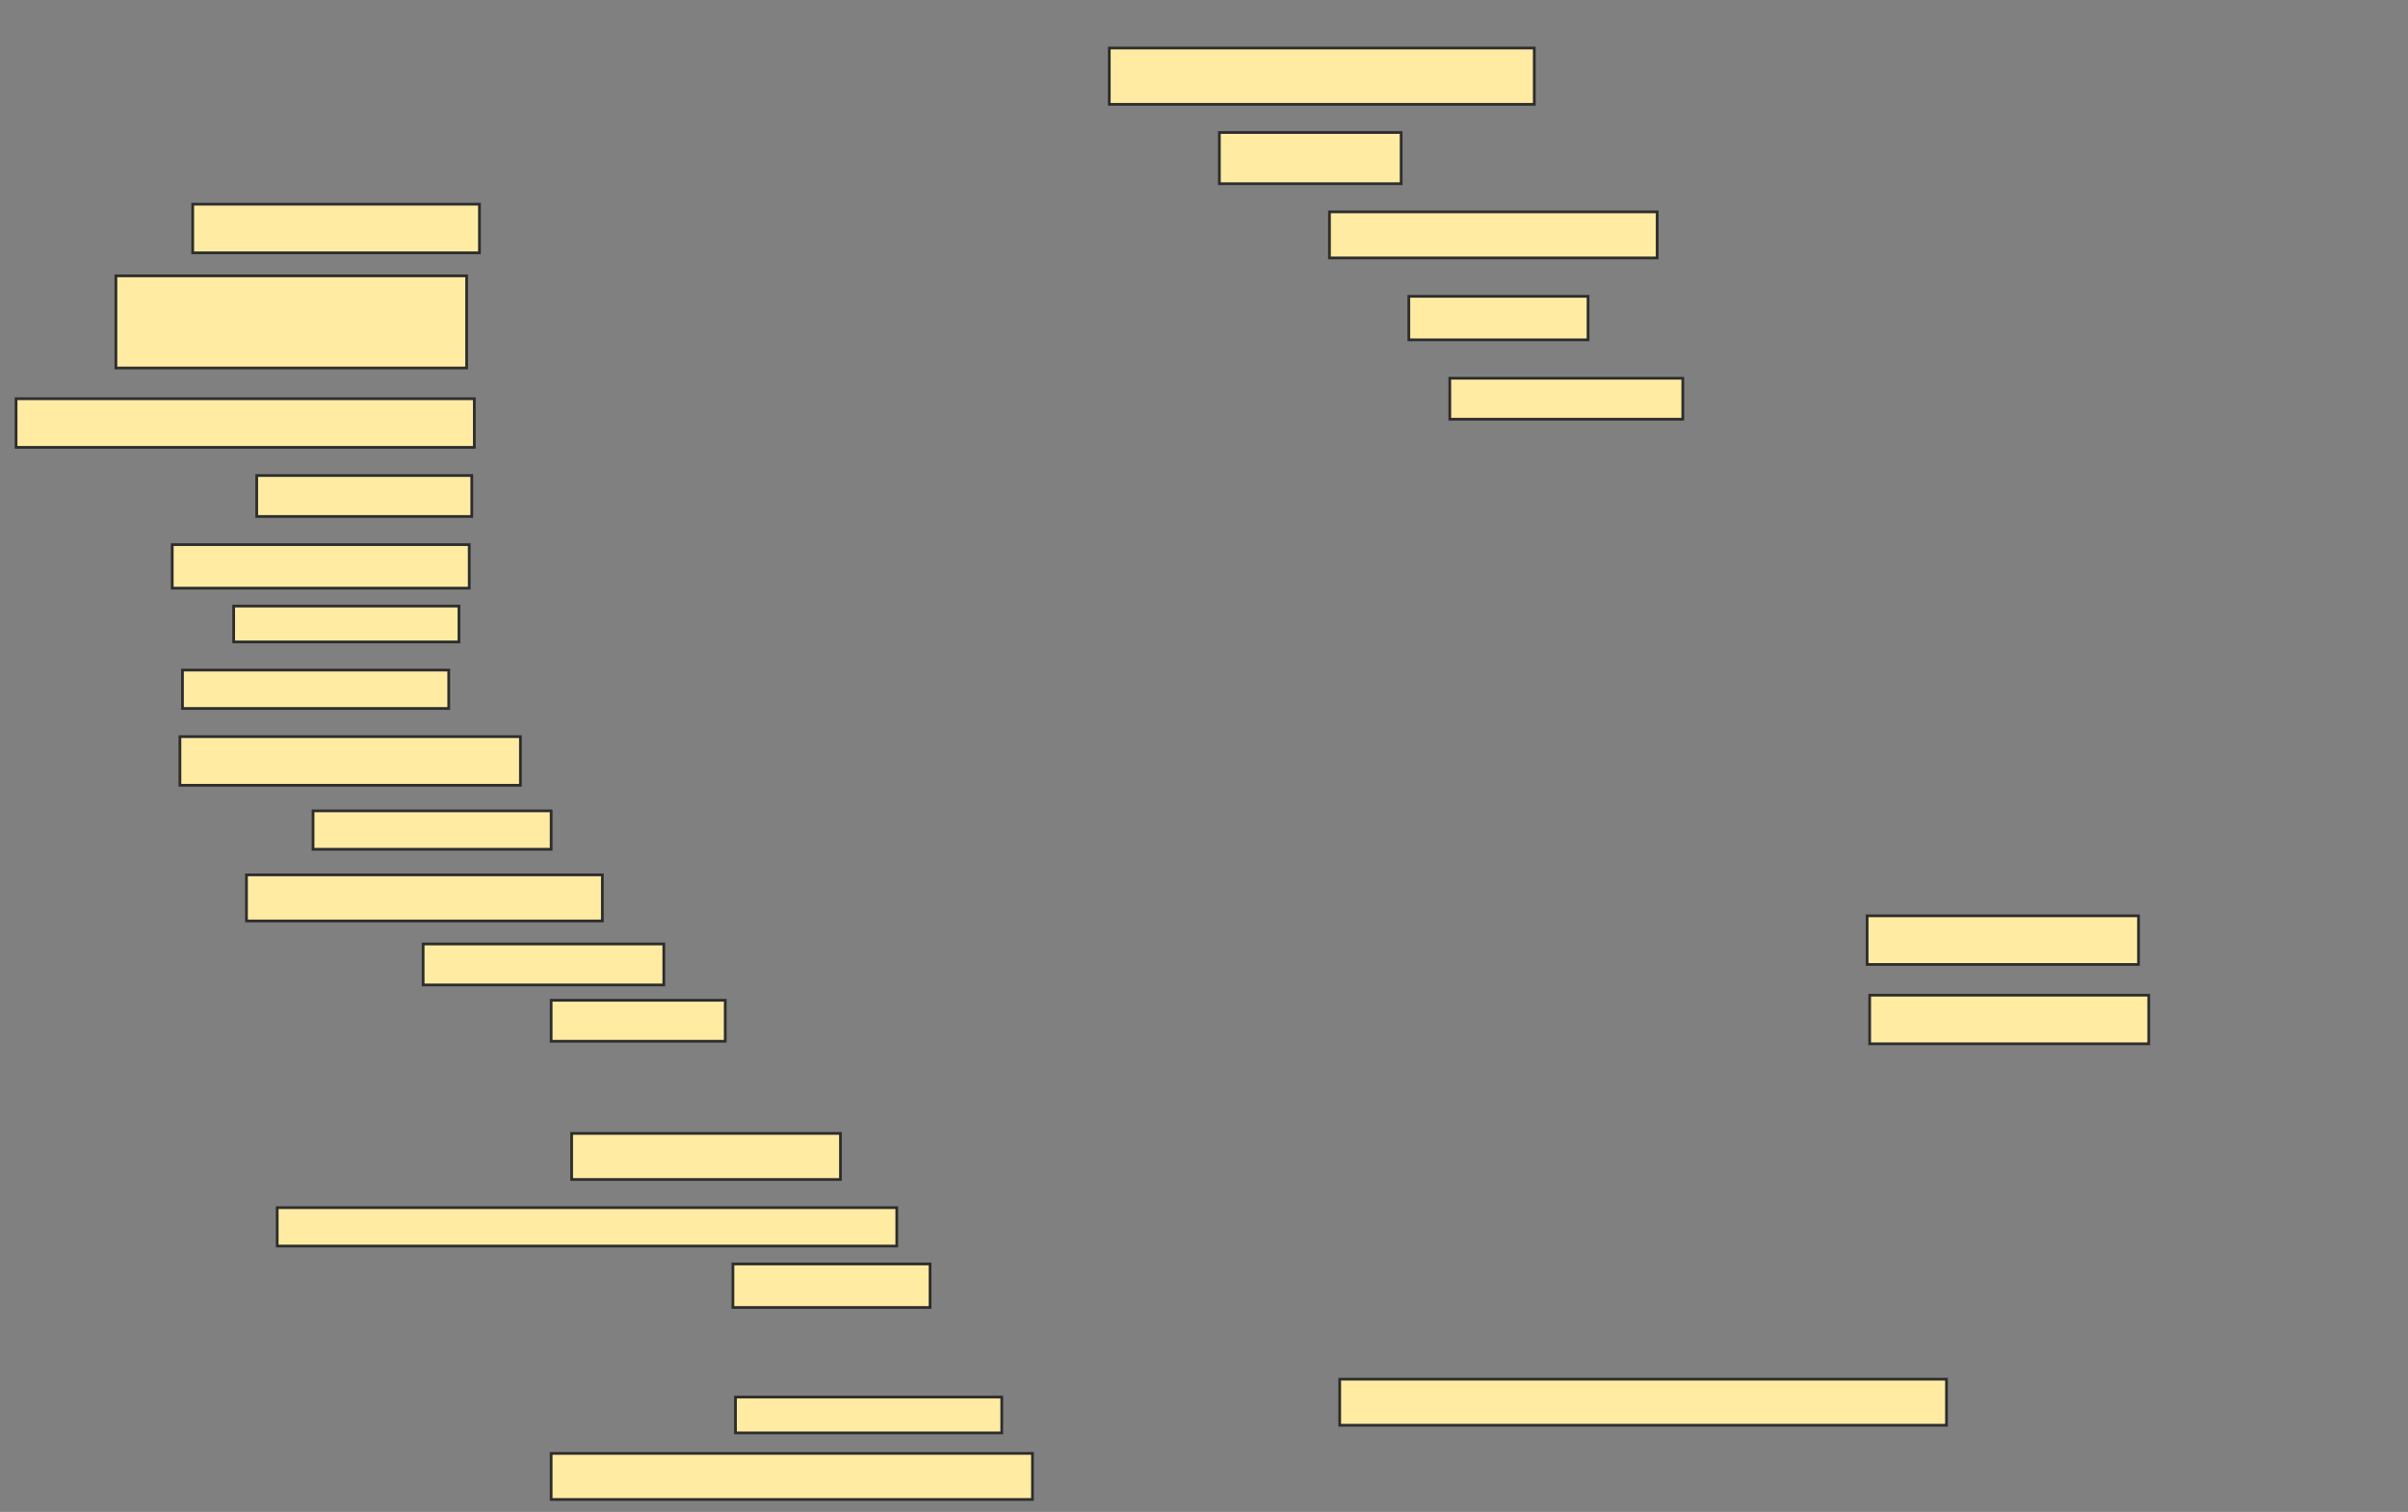 <svg xmlns="http://www.w3.org/2000/svg" width="879" height="552">
 <rect width="100%" height="100%" fill="#808080" stroke="none"/>
 <!-- Created with Image Occlusion Enhanced -->
 <g>
  <title>Labels</title>
 </g>
 <g>
  <title>Masks</title>
  <rect id="26cadcde479f452893a8f06b32e81b94-ao-1" height="20.561" width="155.14" y="17.533" x="404.925" stroke="#2D2D2D" fill="#FFEBA2"/>
  <rect id="26cadcde479f452893a8f06b32e81b94-ao-2" height="18.692" width="66.355" y="48.374" x="445.112" stroke="#2D2D2D" fill="#FFEBA2"/>
  <rect id="26cadcde479f452893a8f06b32e81b94-ao-3" height="16.822" width="119.626" y="77.346" x="485.299" stroke="#2D2D2D" fill="#FFEBA2"/>
  <rect id="26cadcde479f452893a8f06b32e81b94-ao-4" height="15.888" width="65.421" y="108.187" x="514.271" stroke="#2D2D2D" fill="#FFEBA2"/>
  <rect id="26cadcde479f452893a8f06b32e81b94-ao-5" height="14.953" width="85.047" y="138.093" x="529.224" stroke="#2D2D2D" fill="#FFEBA2"/>
  <rect id="26cadcde479f452893a8f06b32e81b94-ao-6" height="17.757" width="104.673" y="74.542" x="70.346" stroke="#2D2D2D" fill="#FFEBA2"/>
  <rect id="26cadcde479f452893a8f06b32e81b94-ao-7" height="33.645" width="128.037" y="100.71" x="42.308" stroke="#2D2D2D" fill="#FFEBA2"/>
  <rect id="26cadcde479f452893a8f06b32e81b94-ao-8" height="17.757" width="167.29" y="145.57" x="5.86" stroke="#2D2D2D" fill="#FFEBA2"/>
  <rect id="26cadcde479f452893a8f06b32e81b94-ao-9" height="14.953" width="78.505" y="173.607" x="93.71" stroke="#2D2D2D" fill="#FFEBA2"/>
  <rect id="26cadcde479f452893a8f06b32e81b94-ao-10" height="15.888" width="108.411" y="198.841" x="62.869" stroke="#2D2D2D" fill="#FFEBA2"/>
  <rect id="26cadcde479f452893a8f06b32e81b94-ao-11" height="13.084" width="82.243" y="221.271" x="85.299" stroke="#2D2D2D" fill="#FFEBA2"/>
  <rect id="26cadcde479f452893a8f06b32e81b94-ao-12" height="14.019" width="97.196" y="244.635" x="66.607" stroke="#2D2D2D" fill="#FFEBA2"/>
  <rect id="26cadcde479f452893a8f06b32e81b94-ao-13" height="17.757" width="124.299" y="268.935" x="65.673" stroke="#2D2D2D" fill="#FFEBA2"/>
  <rect id="26cadcde479f452893a8f06b32e81b94-ao-14" height="14.019" width="86.916" y="296.037" x="114.271" stroke="#2D2D2D" fill="#FFEBA2"/>
  <rect id="26cadcde479f452893a8f06b32e81b94-ao-15" height="16.822" width="129.907" y="319.402" x="89.972" stroke="#2D2D2D" fill="#FFEBA2"/>
  <rect id="26cadcde479f452893a8f06b32e81b94-ao-16" height="14.953" width="87.85" y="344.635" x="154.458" stroke="#2D2D2D" fill="#FFEBA2"/>
  <rect id="26cadcde479f452893a8f06b32e81b94-ao-17" height="14.953" width="63.551" y="365.196" x="201.187" stroke="#2D2D2D" fill="#FFEBA2"/>
  <rect id="26cadcde479f452893a8f06b32e81b94-ao-18" height="16.822" width="98.131" y="413.794" x="208.664" stroke="#2D2D2D" fill="#FFEBA2"/>
  <rect id="26cadcde479f452893a8f06b32e81b94-ao-19" height="14.019" width="226.168" y="440.897" x="101.187" stroke="#2D2D2D" fill="#FFEBA2"/>
  
  <rect id="26cadcde479f452893a8f06b32e81b94-ao-20" height="15.888" width="71.963" y="461.458" x="267.542" stroke="#2D2D2D" fill="#FFEBA2"/>
  
  <rect id="26cadcde479f452893a8f06b32e81b94-ao-22" height="13.084" width="97.196" y="510.056" x="268.477" stroke="#2D2D2D" fill="#FFEBA2"/>
  <rect id="26cadcde479f452893a8f06b32e81b94-ao-23" height="16.822" width="175.701" y="530.617" x="201.187" stroke="#2D2D2D" fill="#FFEBA2"/>
  <rect id="26cadcde479f452893a8f06b32e81b94-ao-24" height="16.822" width="221.495" y="503.514" x="489.037" stroke="#2D2D2D" fill="#FFEBA2"/>
  <rect id="26cadcde479f452893a8f06b32e81b94-ao-25" height="17.757" width="99.065" y="334.355" x="681.561" stroke="#2D2D2D" fill="#FFEBA2"/>
  <rect id="26cadcde479f452893a8f06b32e81b94-ao-26" height="17.757" width="101.869" y="363.327" x="682.495" stroke="#2D2D2D" fill="#FFEBA2"/>
 </g>
</svg>